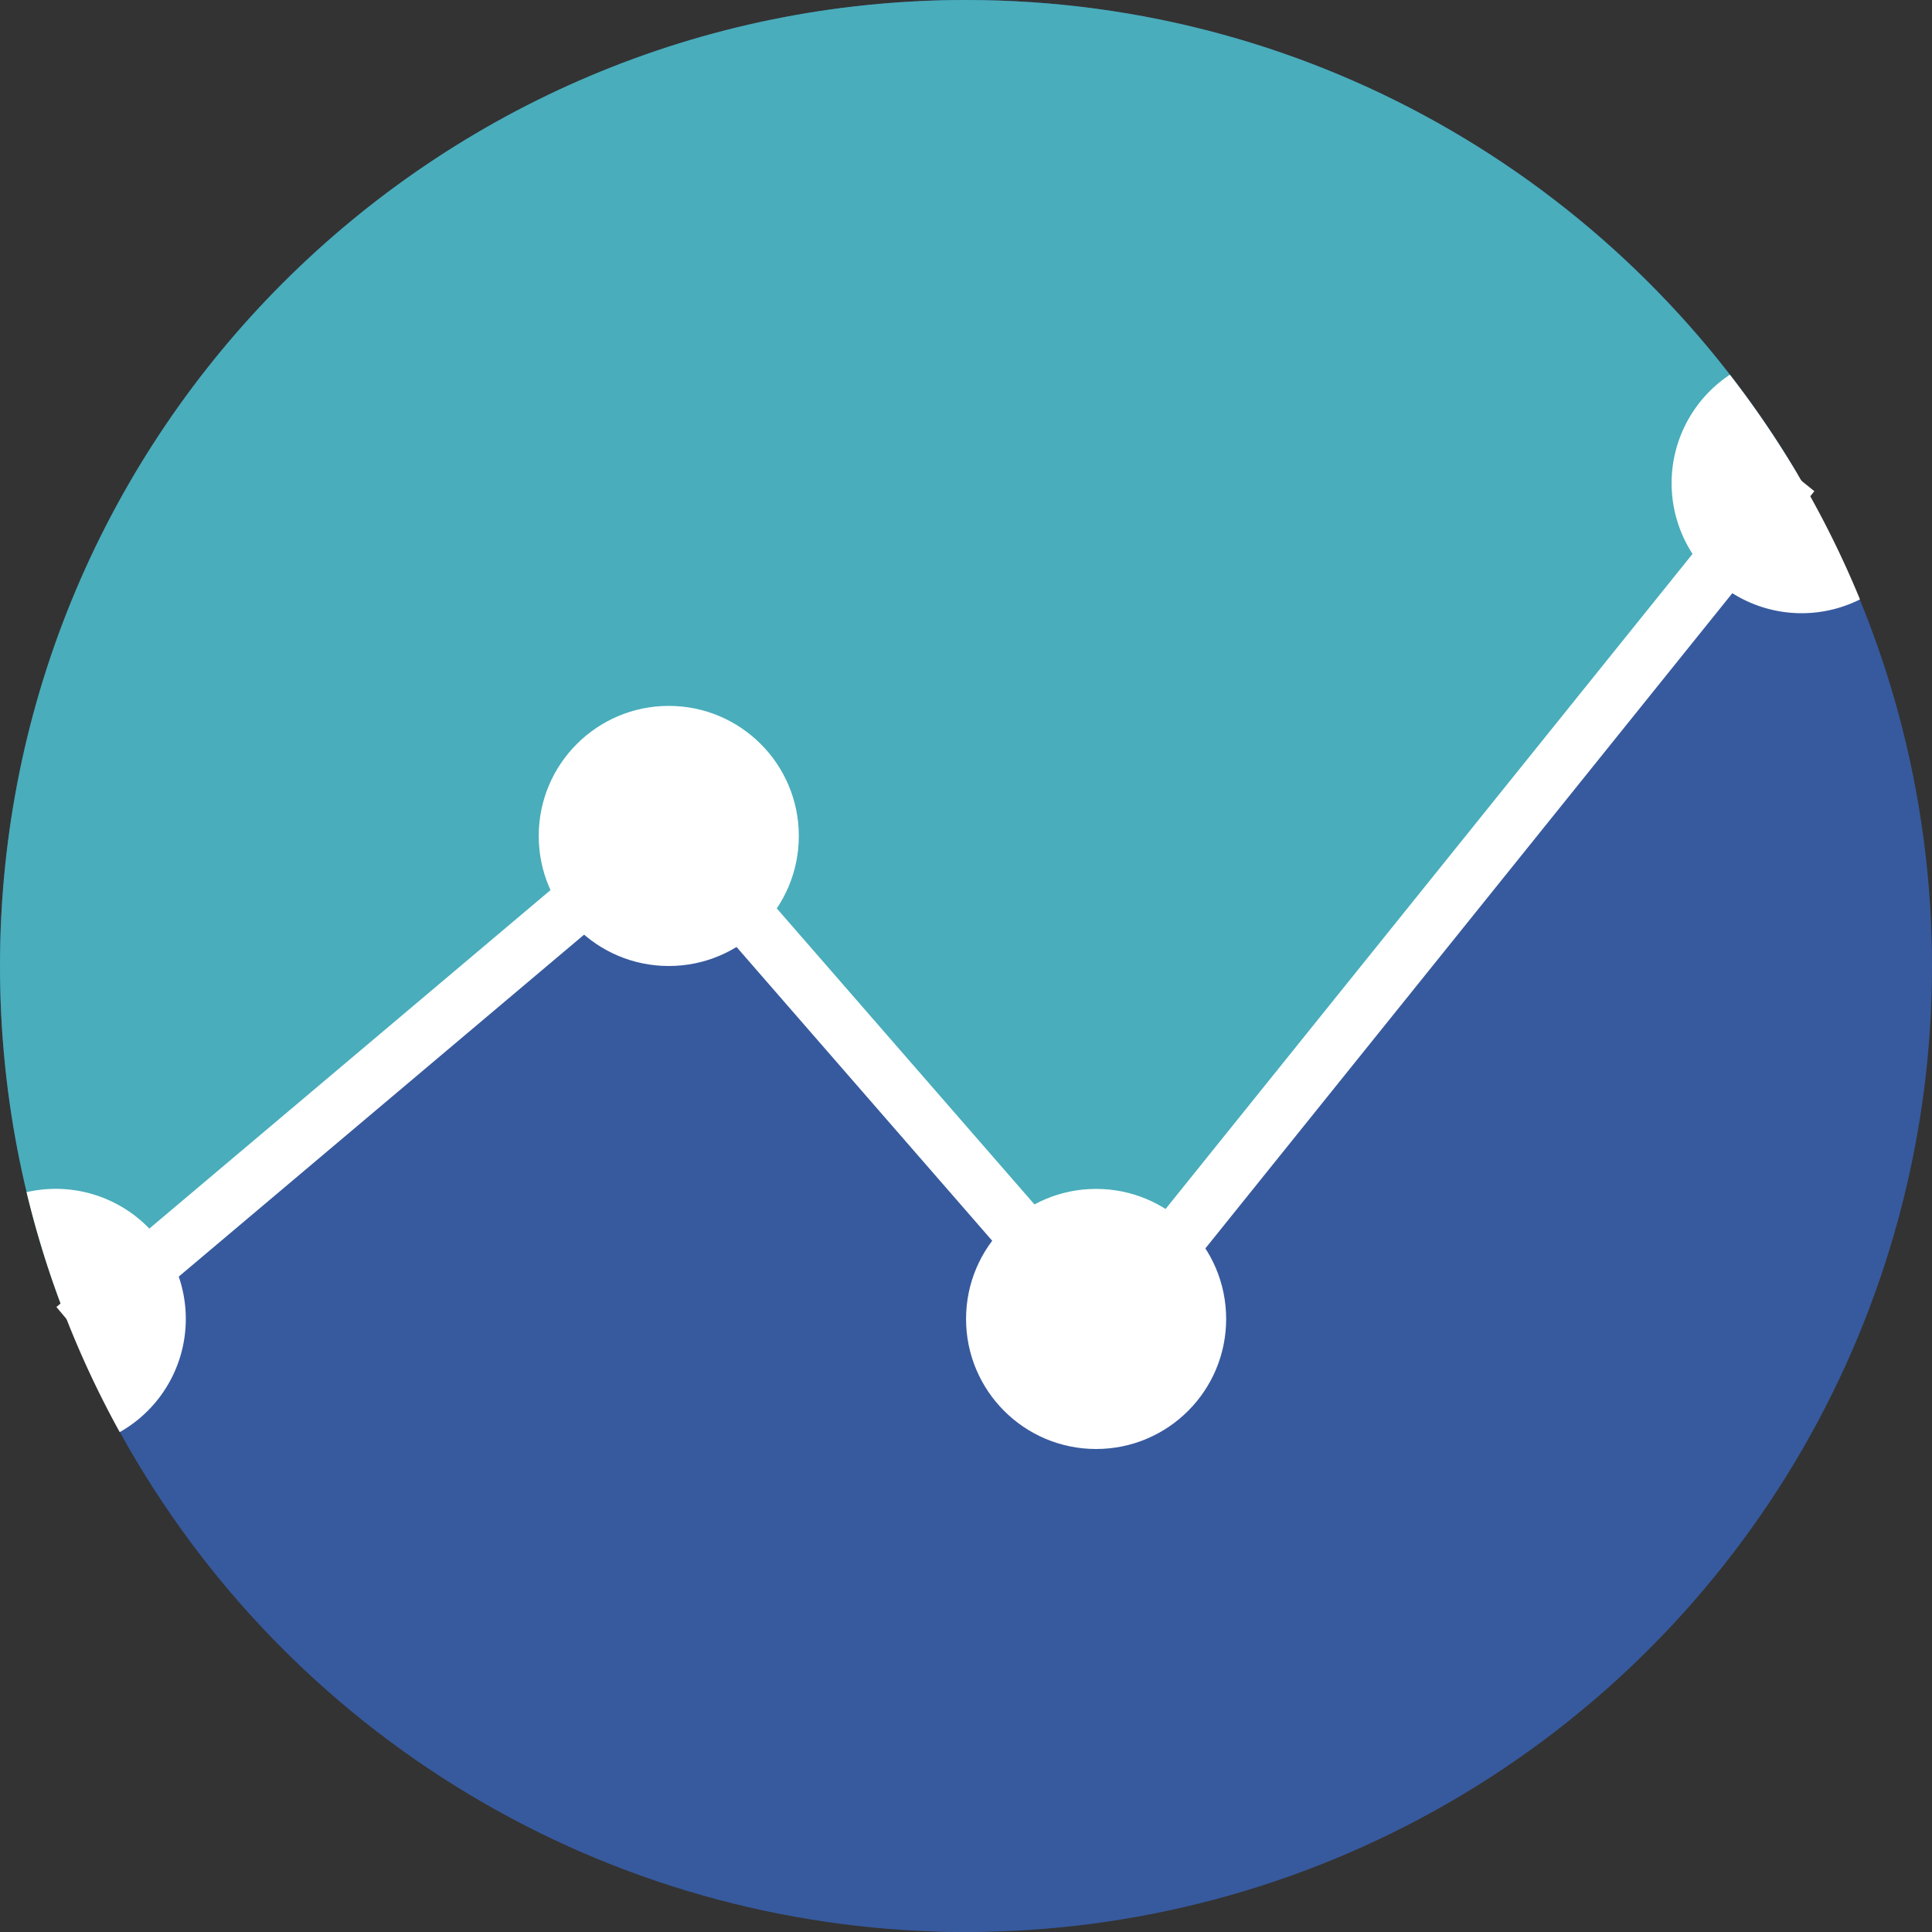    <svg width="32" height="32" fill="none" xmlns="http://www.w3.org/2000/svg">
      <rect width="100%" height="100%" fill="#333333" stroke="none"/>
      <ellipse cx="15.931" cy="16" rx="10.467" ry="16" fill="#375A9E"></ellipse>
      <circle cx="16" cy="16" r="16" fill="#375A9E"></circle>
      <path
        d="M16 0C7.163 0 0 7.163 0 16c0 2.063.39 4.035 1.102 5.846l9.975-8 7.077 8 11.615-14C26.982 3.15 21.86 0 16 0Z"
        fill="#49ADBB"
      ></path>
      <path
        fillRule="evenodd"
        clipRule="evenodd"
        d="M30.052 8.135 18.322 22.72l-7.294-8.381-9.5 8.014-.594-.705 10.193-8.6 7.167 8.234 11.04-13.724.718.578Z"
        fill="#fff"
      ></path>
      <path
        fillRule="evenodd"
        clipRule="evenodd"
        d="M1.984 23.722A15.895 15.895 0 0 1 .44 19.746a2.154 2.154 0 0 1 1.542 3.975ZM28.652 6.206a15.986 15.986 0 0 1 2.155 3.722 2.154 2.154 0 0 1-2.154-3.722Z"
        fill="#fff"
      ></path>
      <circle
        r="2.154"
        transform="matrix(-1 0 0 1 11.077 13.846)"
        fill="#fff"
      ></circle>
      <circle
        transform="matrix(-1 0 0 1 18.155 21.846)"
        fill="#fff"
        r="2.154"
      ></circle>
    </svg>